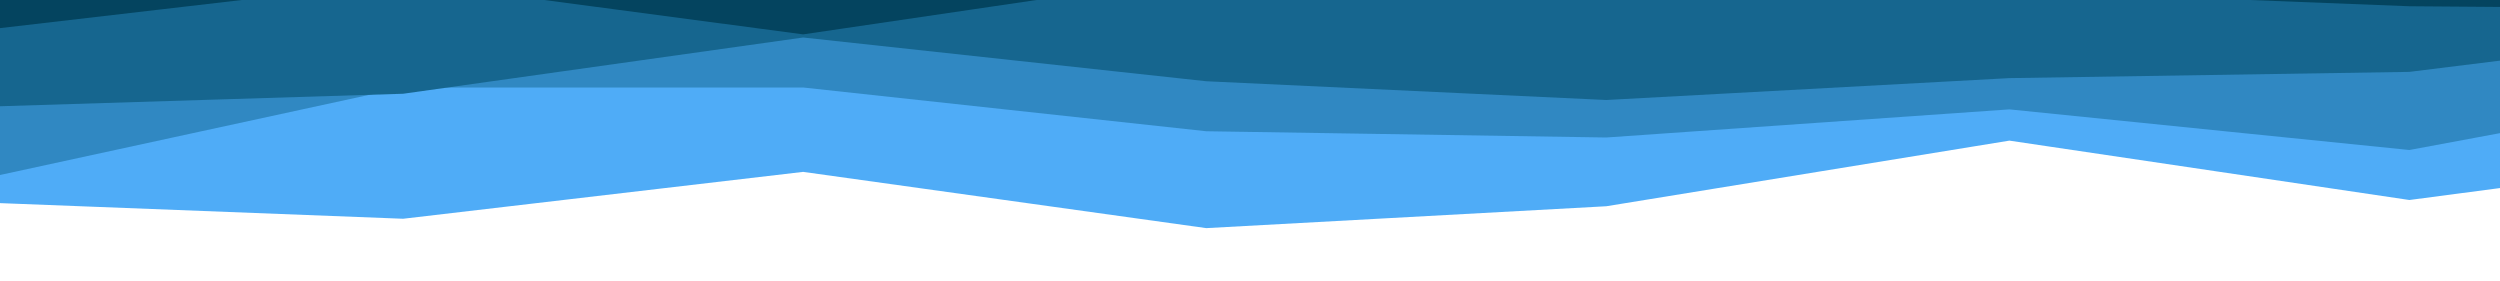 <svg 
  id="visual" 
  viewBox="0 20 800 90" 
  xmlns="http://www.w3.org/2000/svg" 
  xmlns:xlink="http://www.w3.org/1999/xlink" 
  version="1.1" 
  style="display: block; margin-bottom: 0;">
  <path d="M0 85L129 90L257 75L386 93L514 86L643 65L771 84L900 67L900 0L771 0L643 0L514 0L386 0L257 0L129 0L0 0Z" fill="#4facf7"></path>
  <path d="M0 76L129 48L257 48L386 62L514 64L643 55L771 68L900 44L900 0L771 0L643 0L514 0L386 0L257 0L129 0L0 0Z" fill="#3088c2"></path>
  <path d="M0 54L129 50L257 32L386 46L514 52L643 45L771 43L900 27L900 0L771 0L643 0L514 0L386 0L257 0L129 0L0 0Z" fill="#16668f"></path>
  <path d="M0 29L129 14L257 31L386 12L514 13L643 17L771 22L900 23L900 0L771 0L643 0L514 0L386 0L257 0L129 0L0 0Z" fill="#04445f"></path>
</svg>